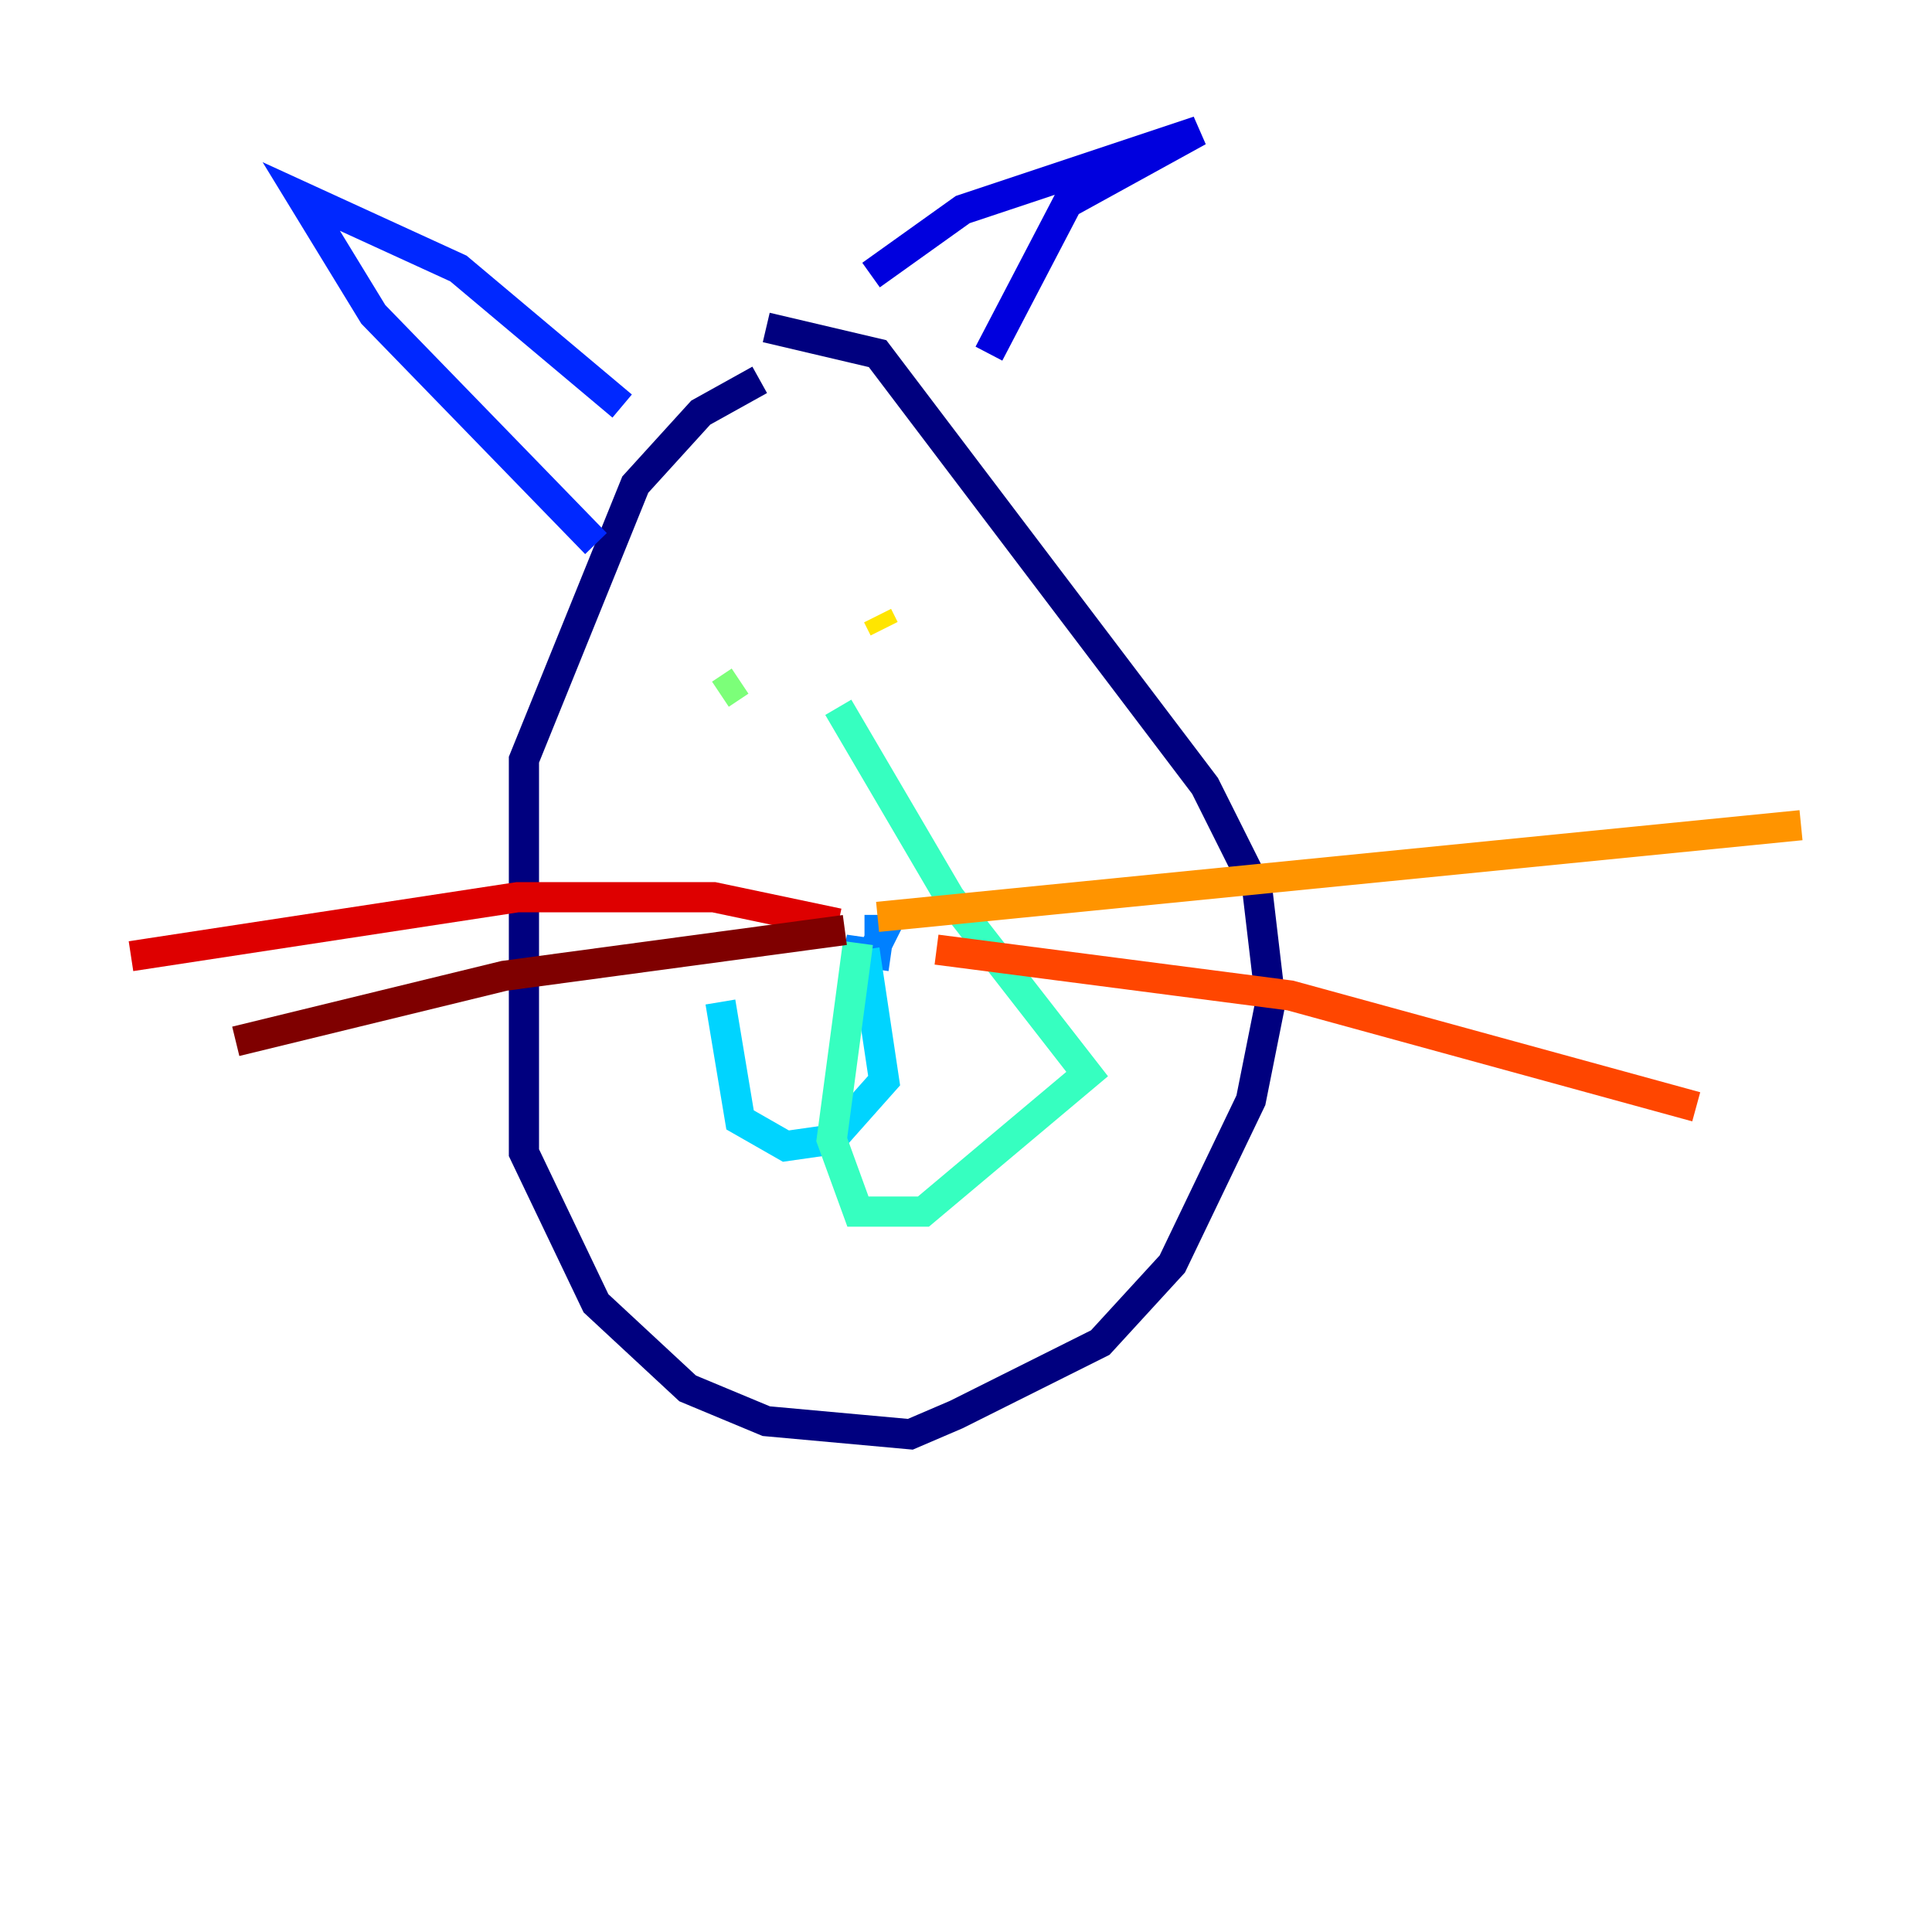 <?xml version="1.0" encoding="utf-8" ?>
<svg baseProfile="tiny" height="128" version="1.2" viewBox="0,0,128,128" width="128" xmlns="http://www.w3.org/2000/svg" xmlns:ev="http://www.w3.org/2001/xml-events" xmlns:xlink="http://www.w3.org/1999/xlink"><defs /><polyline fill="none" points="50.332,25.166 46.427,27.336 42.088,32.108 34.712,50.332 34.712,76.366 39.485,86.346 45.559,91.986 50.766,94.156 60.312,95.024 63.349,93.722 72.895,88.949 77.668,83.742 82.875,72.895 84.176,66.386 83.308,59.01 79.837,52.068 58.142,23.43 50.766,21.695" stroke="#00007f" stroke-width="2" /><polyline fill="none" points="57.709,18.224 63.783,13.885 79.403,8.678 70.725,13.451 65.519,23.43" stroke="#0000de" stroke-width="2" /><polyline fill="none" points="41.22,26.902 30.373,17.79 19.959,13.017 24.732,20.827 39.485,36.014" stroke="#0028ff" stroke-width="2" /><polyline fill="none" points="59.01,63.349 55.973,62.915 57.709,63.349 58.576,61.614 57.275,61.614" stroke="#0080ff" stroke-width="2" /><polyline fill="none" points="57.275,62.915 58.576,71.593 55.105,75.498 52.068,75.932 49.031,74.197 47.729,66.386" stroke="#00d4ff" stroke-width="2" /><polyline fill="none" points="56.841,62.481 55.105,75.498 56.841,80.271 61.18,80.271 72.027,71.159 62.915,59.444 55.539,46.861" stroke="#36ffc0" stroke-width="2" /><polyline fill="none" points="49.031,45.125 47.729,45.993" stroke="#7cff79" stroke-width="2" /><polyline fill="none" points="60.312,41.654 60.312,41.654" stroke="#c0ff36" stroke-width="2" /><polyline fill="none" points="58.142,40.786 58.576,41.654" stroke="#ffe500" stroke-width="2" /><polyline fill="none" points="58.142,60.746 119.322,54.671" stroke="#ff9400" stroke-width="2" /><polyline fill="none" points="62.047,62.915 85.478,65.953 112.38,73.329" stroke="#ff4600" stroke-width="2" /><polyline fill="none" points="55.539,61.18 47.295,59.444 34.278,59.444 8.678,63.349" stroke="#de0000" stroke-width="2" /><polyline fill="none" points="55.973,61.614 33.41,64.651 15.62,68.99" stroke="#7f0000" stroke-width="2" /></svg>